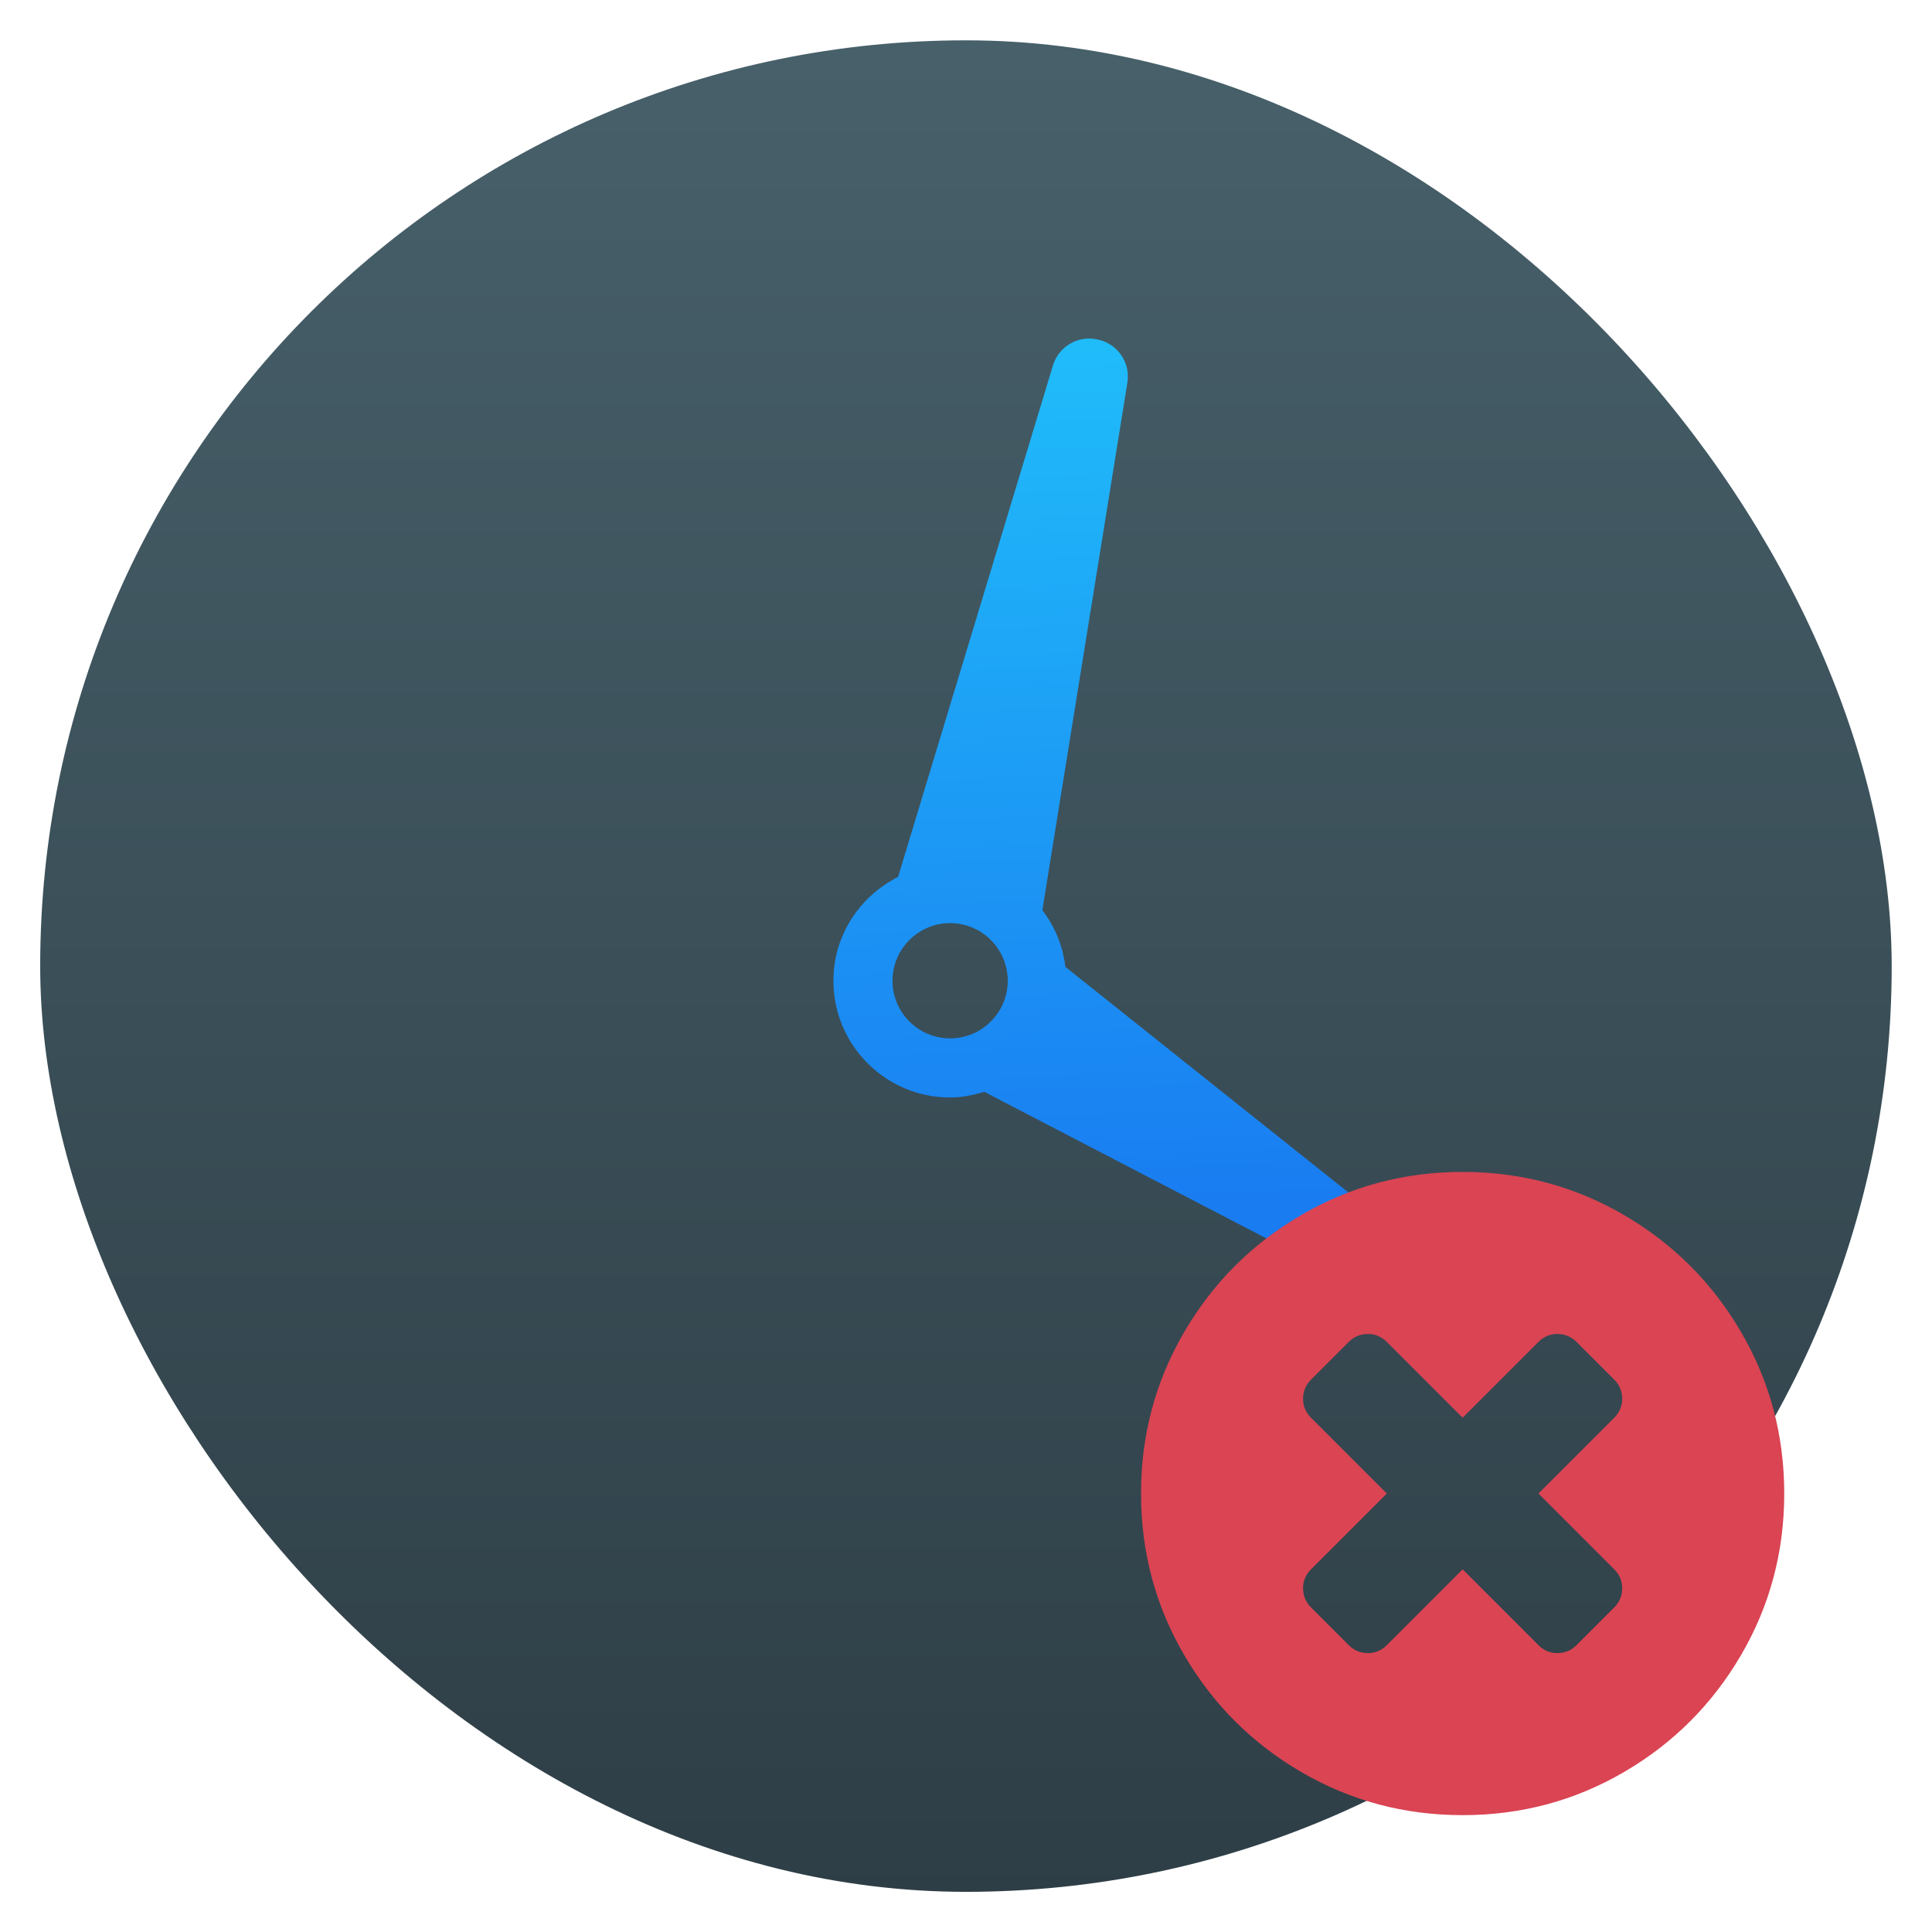 <?xml version="1.0" encoding="UTF-8" standalone="no"?>
<svg xmlns="http://www.w3.org/2000/svg" xmlns:xlink="http://www.w3.org/1999/xlink" width="48" height="48" version="1.1">
 <defs>
  <linearGradient id="linearGradient4143">
   <stop offset="0" style="stop-color:#197cf1;stop-opacity:1"/>
   <stop offset="1" style="stop-color:#20bcfa;stop-opacity:1"/>
  </linearGradient>
  <linearGradient y2="517.798" x2="400.571" y1="545.798" x1="400.571" gradientTransform="matrix(1.429,0,0,1.429,-163.674,-235.914)" gradientUnits="userSpaceOnUse" id="linearGradient4224" xlink:href="#linearGradient4191"/>
  <linearGradient gradientTransform="matrix(0.575,0,0,0.575,157.61,217.523)" gradientUnits="userSpaceOnUse" y2="509.331" x2="441.045" y1="542.054" x1="442.28" id="linearGradient4278" xlink:href="#linearGradient4143"/>
  <linearGradient id="linearGradient4191">
   <stop style="stop-color:#2e3e46;stop-opacity:1" offset="0"/>
   <stop style="stop-color:#47606a;stop-opacity:1" offset="1"/>
  </linearGradient>
 </defs>
 <g transform="translate(-384.571,-499.798)">
  <g>
   <g transform="matrix(1.15,0,0,1.15,-61.286,-78.57)">
    <rect ry="20" y="503.8" x="388.57" height="40" width="40" style="opacity:1;fill:url(#linearGradient4224);fill-opacity:1;"/>
    <path d="m 410.718,523.817 c -0.055,-0.458 -0.229,-0.876 -0.497,-1.225 l 1.837,-11.399 c 0.068,-0.424 -0.204,-0.829 -0.622,-0.925 l -0.021,-0.004 c -0.419,-0.097 -0.84,0.148 -0.965,0.559 l -3.346,11.051 c -0.825,0.415 -1.397,1.26 -1.397,2.244 0,1.39 1.13,2.521 2.52,2.521 0.259,0 0.504,-0.051 0.739,-0.123 l 6.991,3.633 c 0.385,0.2 0.858,0.075 1.094,-0.288 l 0.01,-0.016 c 0.236,-0.363 0.158,-0.847 -0.182,-1.117 z m -3.735,0.3 c 0,-0.686 0.559,-1.245 1.245,-1.245 0.687,0 1.245,0.559 1.245,1.245 0,0.687 -0.559,1.245 -1.245,1.245 -0.686,0 -1.245,-0.559 -1.245,-1.245 z" style="fill:url(#linearGradient4278);fill-opacity:1"/>
   </g>
  </g>
  <g transform="matrix(0.893,0,0,0.893,-65.92,9.888)">
   <g style="fill:#da4453;fill-opacity:1" transform="matrix(0.143,0,0,0.143,536.153,581.155)">
    <path style="fill:#da4453;fill-opacity:1" d="M 117.18,31.592 C 111.585,22.006 103.995,14.416 94.409,8.821 84.821,3.226 74.354,0.429 63.001,0.429 51.649,0.429 41.179,3.226 31.593,8.821 22.006,14.415 14.416,22.005 8.821,31.592 3.225,41.179 0.428,51.649 0.428,63 c 0,11.352 2.798,21.82 8.392,31.408 5.595,9.585 13.185,17.176 22.772,22.771 9.587,5.595 20.056,8.392 31.408,8.392 11.352,0 21.822,-2.797 31.408,-8.392 9.586,-5.594 17.176,-13.185 22.771,-22.771 5.594,-9.587 8.391,-20.057 8.391,-31.408 0,-11.352 -2.797,-21.822 -8.39,-31.408 l 0,0 z M 92.493,77.746 c 1.032,1.031 1.549,2.255 1.549,3.667 0,1.466 -0.517,2.716 -1.549,3.747 l -7.332,7.333 c -1.032,1.032 -2.281,1.548 -3.748,1.548 -1.412,0 -2.636,-0.516 -3.666,-1.548 L 63,77.746 48.253,92.493 c -1.032,1.032 -2.254,1.548 -3.666,1.548 -1.467,0 -2.716,-0.516 -3.748,-1.548 L 33.506,85.16 c -1.032,-1.031 -1.548,-2.281 -1.548,-3.747 0,-1.412 0.516,-2.636 1.548,-3.667 L 48.253,63 33.506,48.253 c -1.032,-1.031 -1.548,-2.254 -1.548,-3.666 0,-1.467 0.516,-2.716 1.548,-3.748 l 7.333,-7.332 c 1.032,-1.032 2.281,-1.548 3.748,-1.548 1.412,0 2.634,0.516 3.666,1.548 L 63,48.253 77.747,33.507 c 1.03,-1.032 2.254,-1.548 3.666,-1.548 1.467,0 2.716,0.516 3.748,1.548 l 7.332,7.332 c 1.032,1.032 1.549,2.281 1.549,3.748 0,1.412 -0.517,2.635 -1.549,3.666 L 77.747,63 l 14.746,14.746 0,0 z"/>
   </g>
  </g>
 </g>
</svg>
